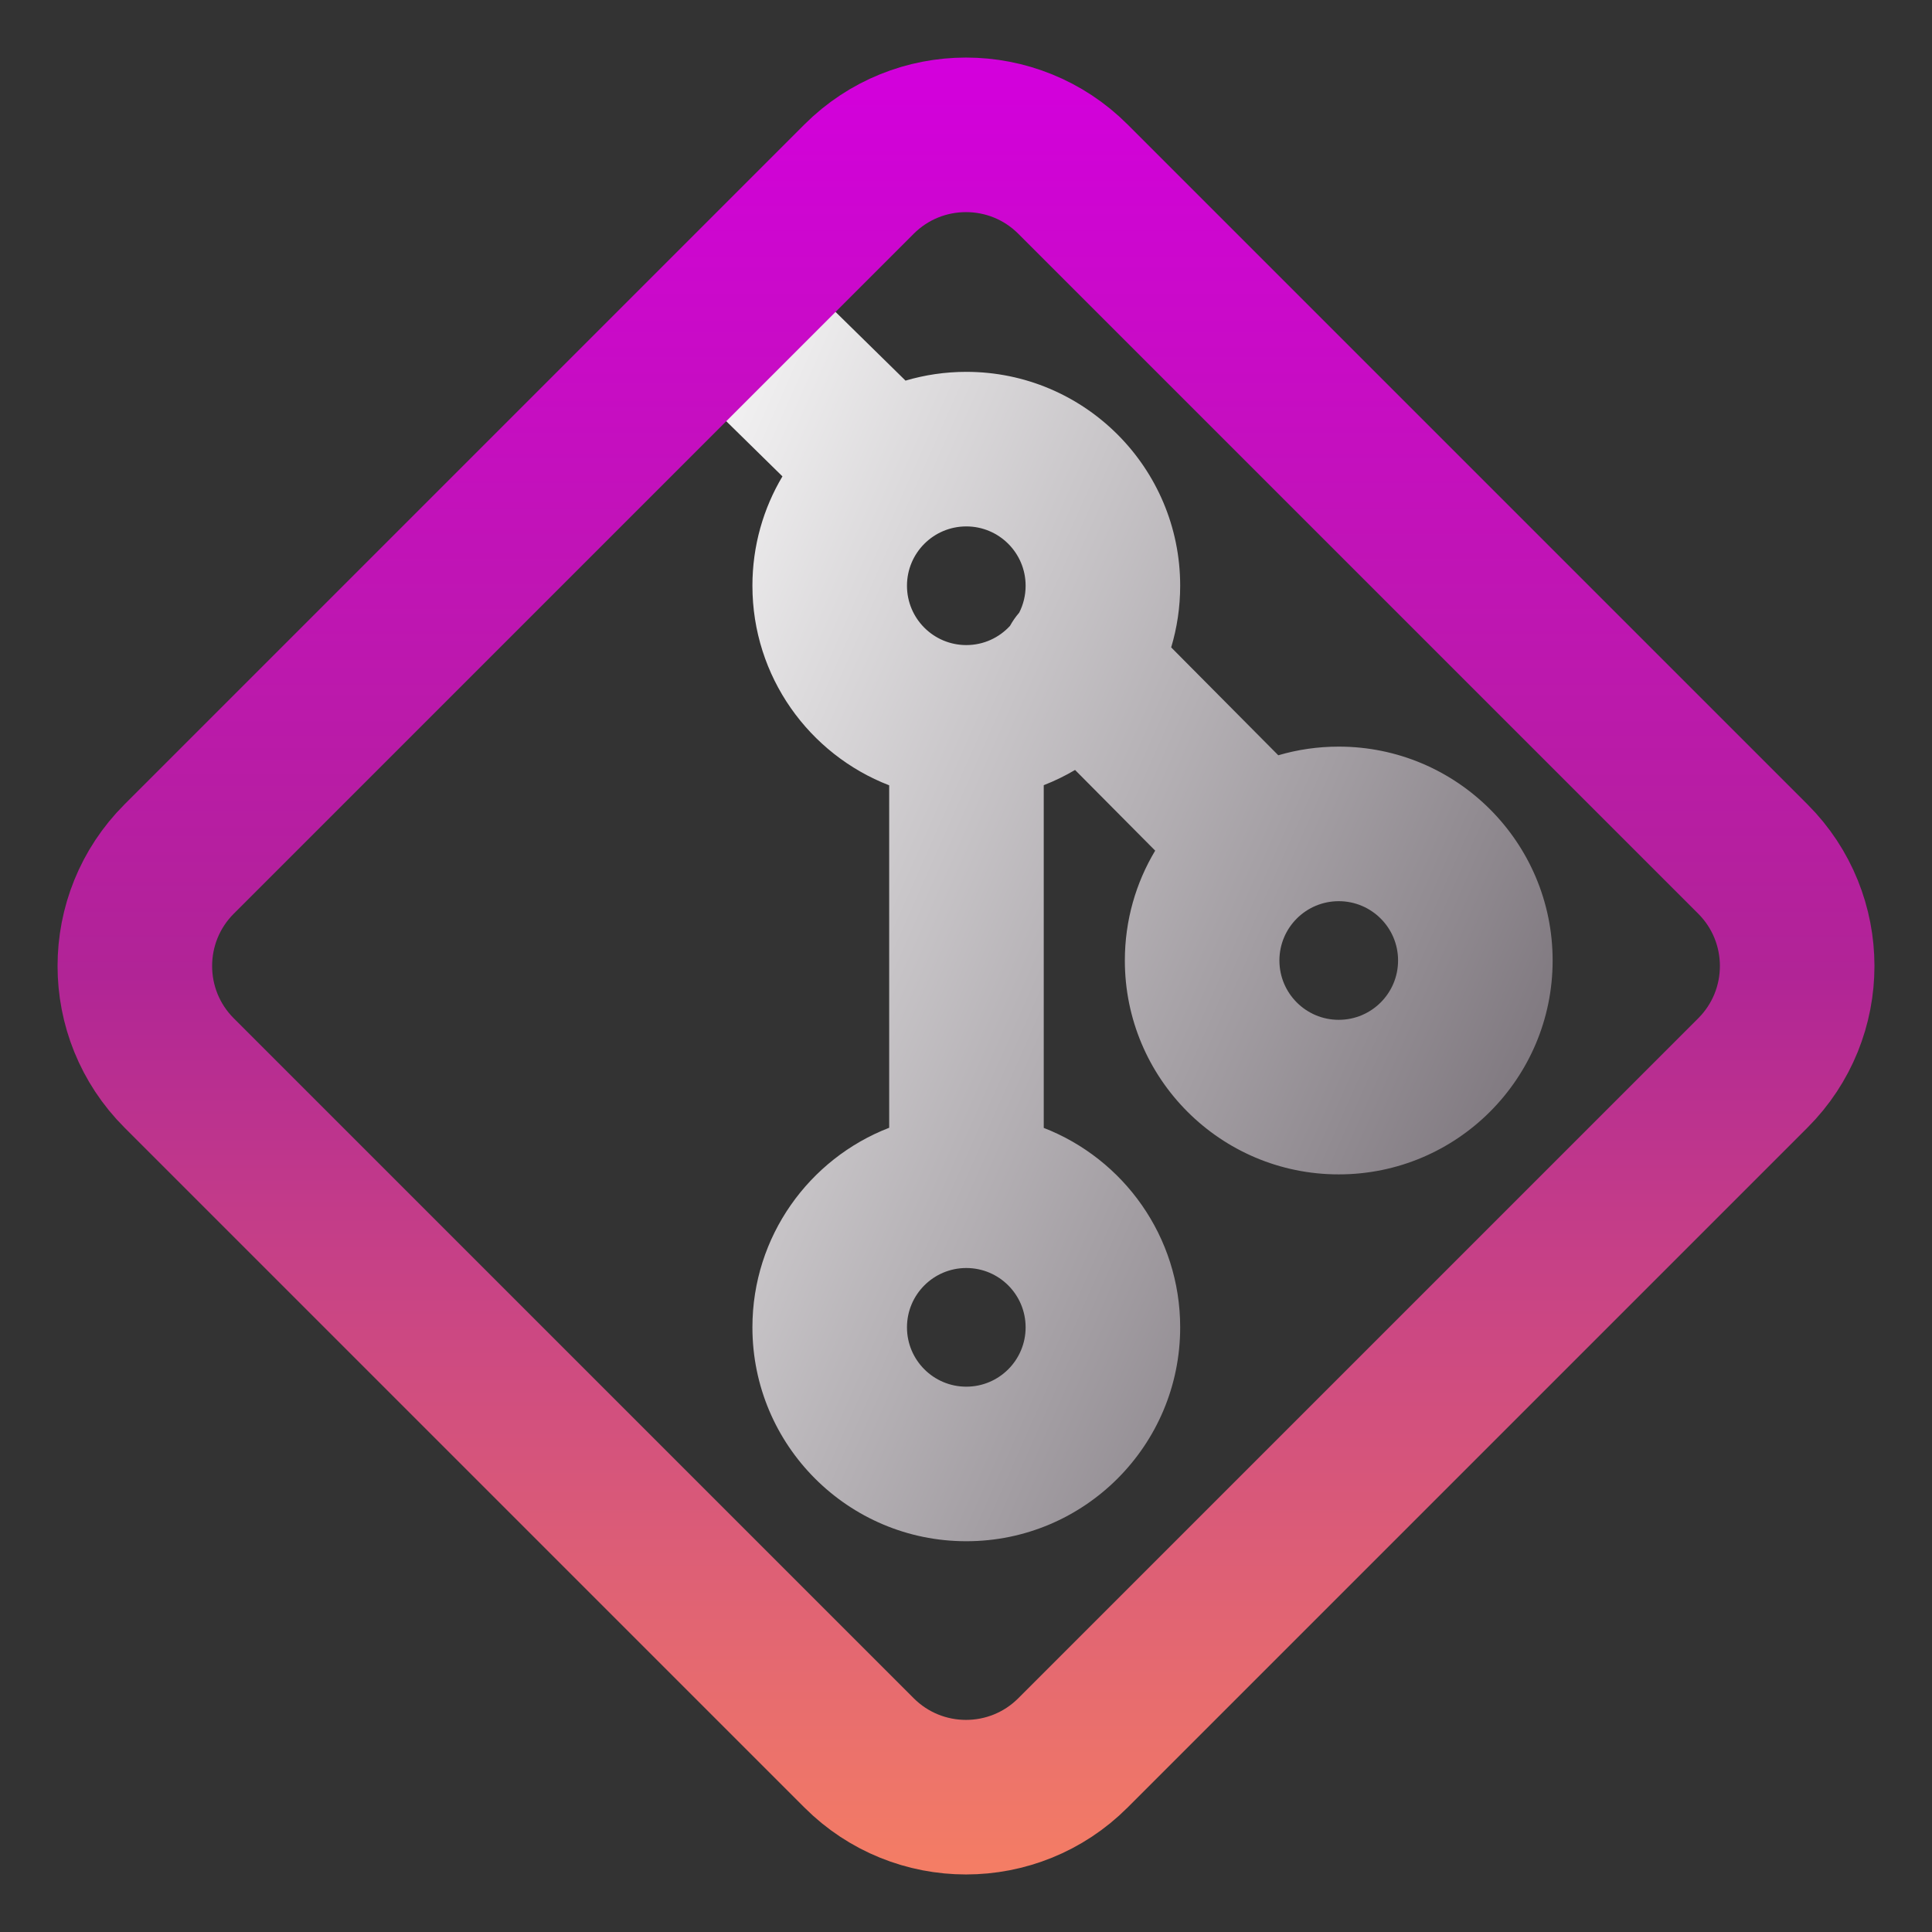 <svg width="100" height="100" viewBox="0 0 100 100" fill="none" xmlns="http://www.w3.org/2000/svg">
<rect x="0" y="0" width="100" height="100" fill="#333333" stroke="none"/>
<path fill-rule="evenodd" clip-rule="evenodd" d="M41.211 14.146C39.635 12.598 37.102 12.621 35.555 14.198C34.007 15.774 34.031 18.307 35.607 19.854L40.499 24.657C39.512 26.314 38.945 28.25 38.945 30.318C38.945 35.025 41.882 39.046 46.024 40.648V58.373C41.882 59.975 38.945 63.996 38.945 68.703C38.945 74.817 43.901 79.774 50.016 79.774C56.13 79.774 61.086 74.817 61.086 68.703C61.086 64.002 58.157 59.986 54.024 58.38V40.641C54.588 40.422 55.13 40.158 55.645 39.853L59.792 44.029C58.795 45.691 58.222 47.636 58.222 49.715C58.222 55.83 63.178 60.786 69.293 60.786C75.407 60.786 80.364 55.83 80.364 49.715C80.364 43.601 75.407 38.645 69.293 38.645C68.206 38.645 67.156 38.801 66.164 39.093L60.62 33.509C60.923 32.498 61.086 31.427 61.086 30.318C61.086 24.204 56.13 19.247 50.016 19.247C48.923 19.247 47.867 19.406 46.87 19.701L41.211 14.146ZM52.754 31.71C52.967 31.292 53.086 30.819 53.086 30.318C53.086 28.622 51.712 27.247 50.016 27.247C48.319 27.247 46.945 28.622 46.945 30.318C46.945 32.014 48.319 33.389 50.016 33.389C50.911 33.389 51.717 33.006 52.278 32.394C52.41 32.154 52.569 31.924 52.754 31.71ZM69.293 46.645C67.597 46.645 66.222 48.019 66.222 49.715C66.222 51.411 67.597 52.786 69.293 52.786C70.989 52.786 72.364 51.411 72.364 49.715C72.364 48.019 70.989 46.645 69.293 46.645ZM50.016 65.632C48.319 65.632 46.945 67.007 46.945 68.703C46.945 70.399 48.319 71.774 50.016 71.774C51.712 71.774 53.086 70.399 53.086 68.703C53.086 67.007 51.712 65.632 50.016 65.632Z" fill="url(#paint0_linear_106_1615)"/>
<path d="M90.728 44.464L55.536 9.272C52.479 6.215 47.522 6.215 44.464 9.272L9.272 44.464C6.215 47.522 6.215 52.479 9.272 55.536L44.464 90.728C47.522 93.786 52.479 93.786 55.536 90.728L90.728 55.536C93.786 52.479 93.786 47.522 90.728 44.464Z" stroke="url(#paint1_linear_106_1615)" stroke-width="8" stroke-linecap="round" stroke-linejoin="round"/>
<defs>
<linearGradient id="paint0_linear_106_1615" x1="34.419" y1="13.234" x2="97.463" y2="41.241" gradientUnits="userSpaceOnUse">
<stop stop-color="white"/>
<stop offset="0.849" stop-color="#7F787F"/>
<stop offset="0.983" stop-color="#4B454B"/>
</linearGradient>
<linearGradient id="paint1_linear_106_1615" x1="50" y1="3.479" x2="49.998" y2="96.52" gradientUnits="userSpaceOnUse">
<stop stop-color="#D300DC"/>
<stop offset="0.505" stop-color="#B12496"/>
<stop offset="1" stop-color="#F47D65"/>
</linearGradient>
</defs>
</svg>
